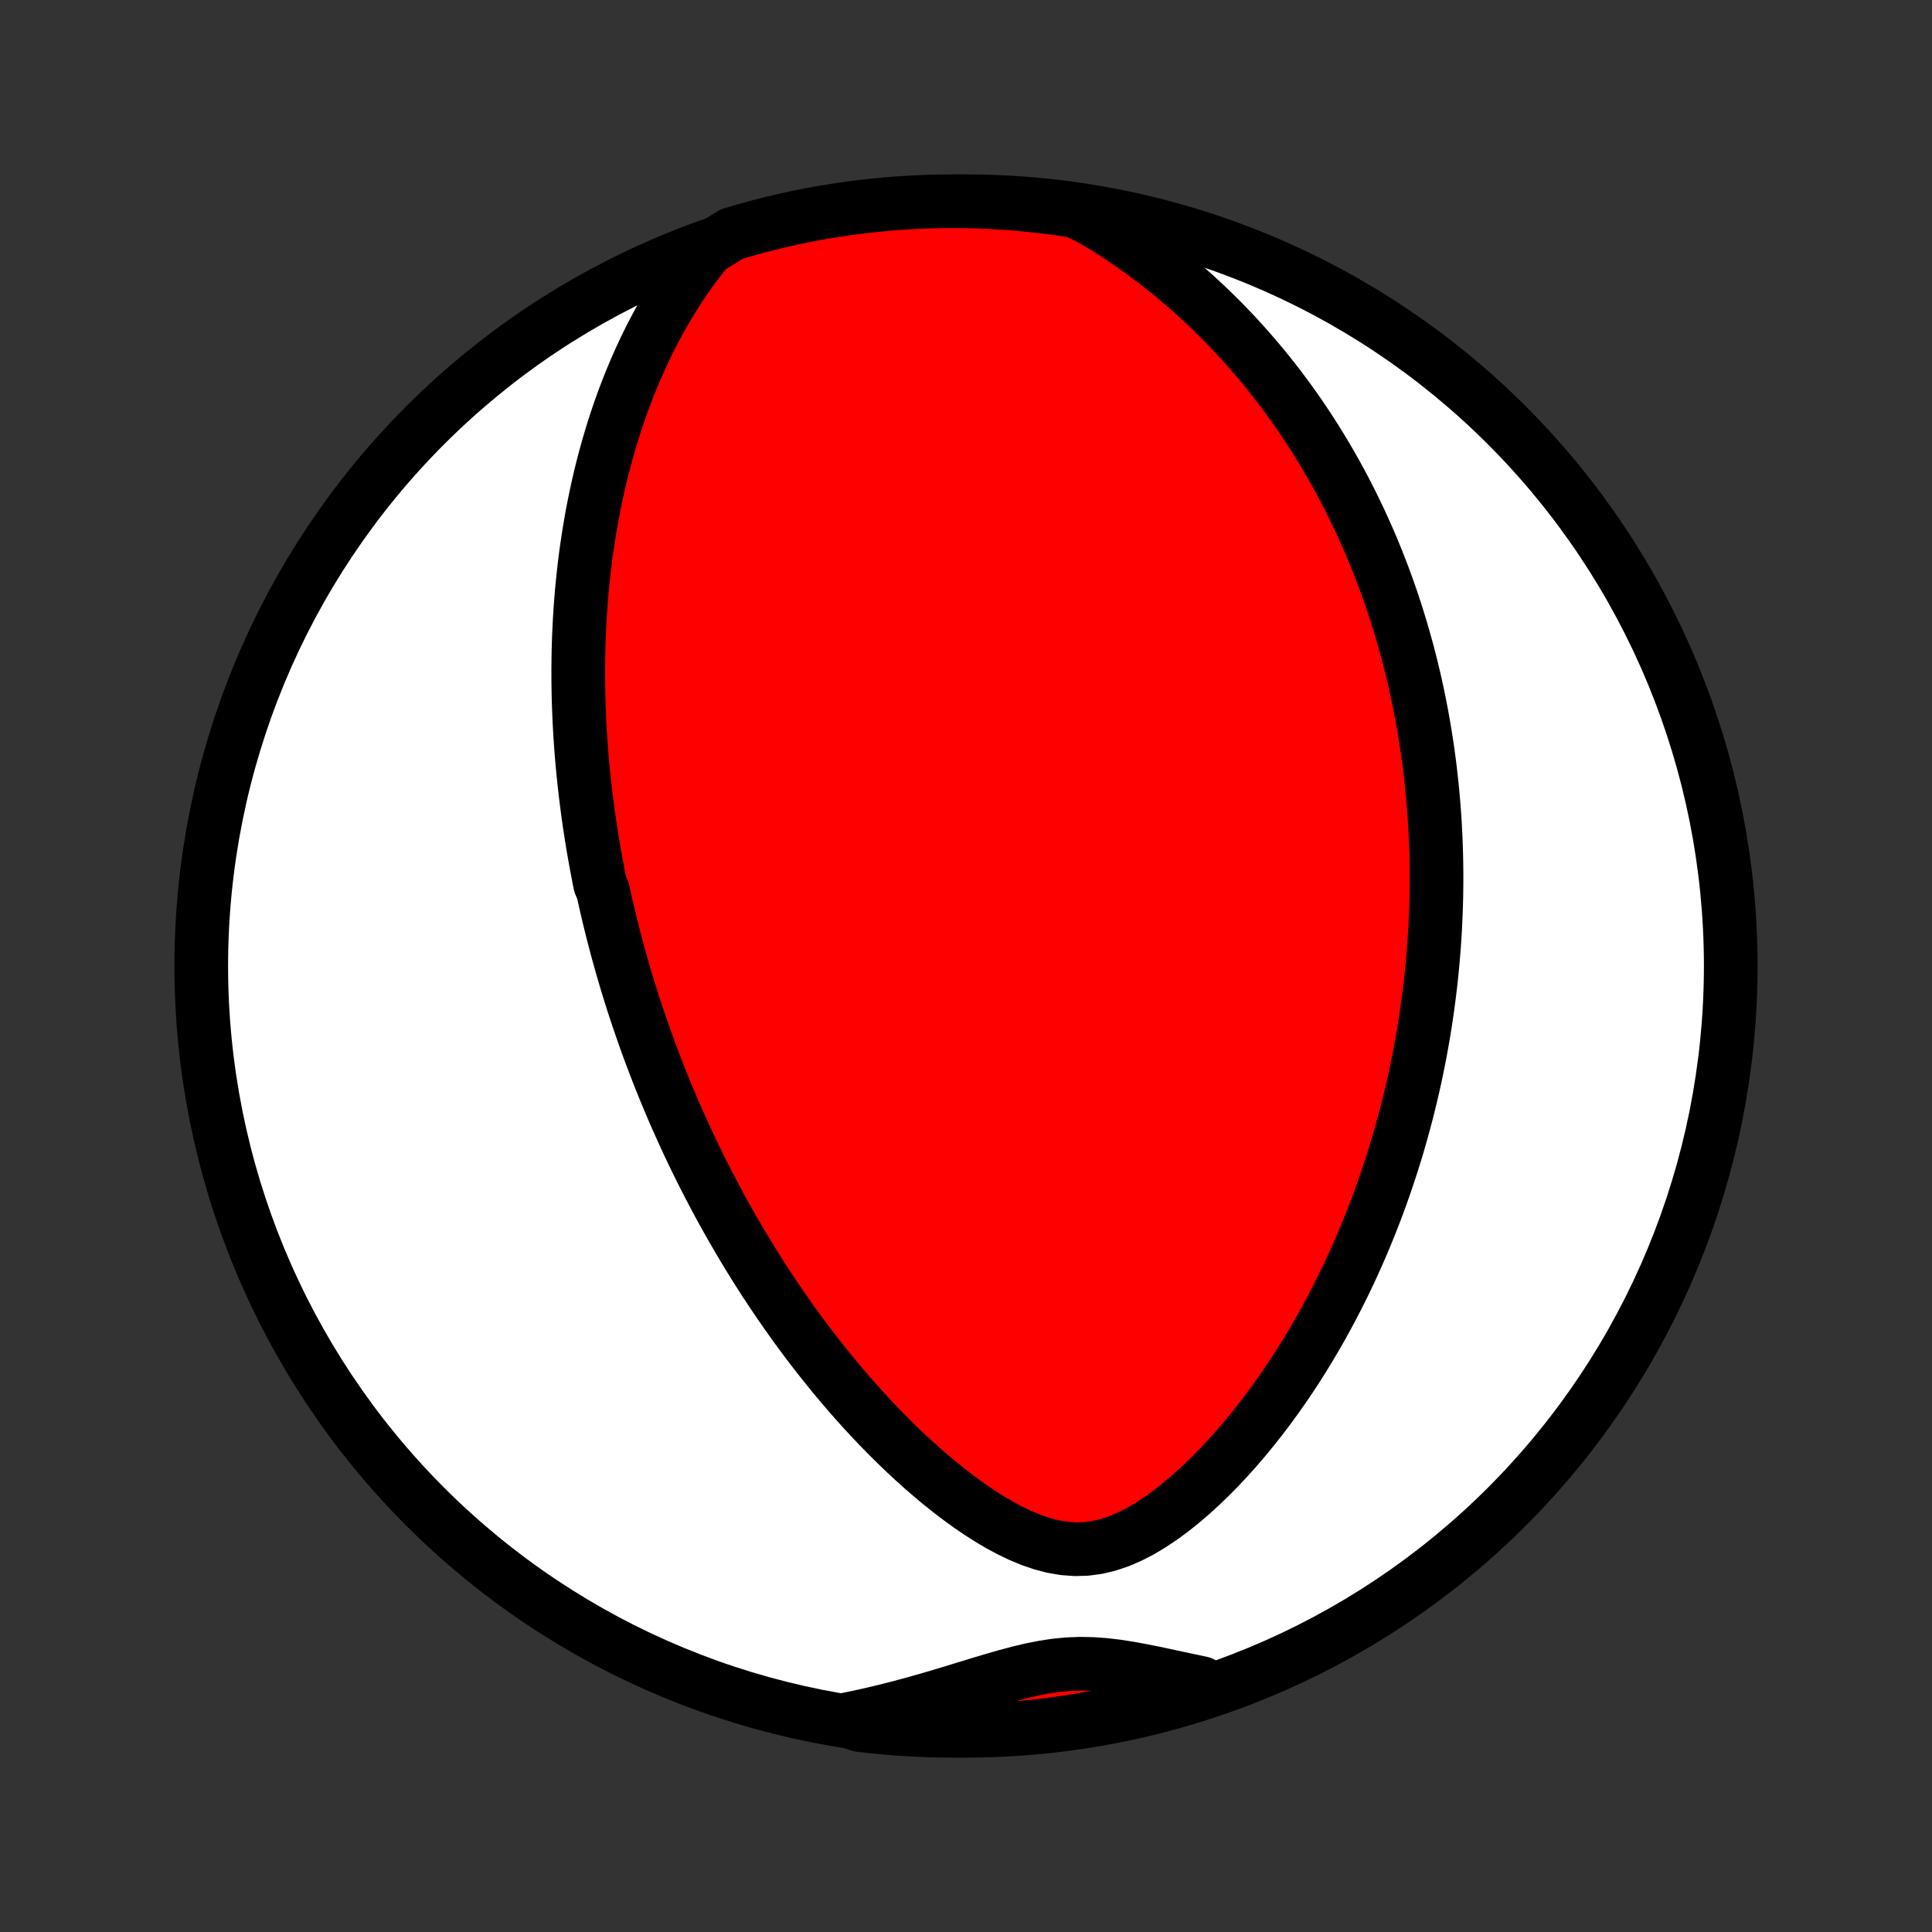 <?xml version="1.0" encoding="utf-8" standalone="no"?>
<!DOCTYPE svg PUBLIC "-//W3C//DTD SVG 1.1//EN"
  "http://www.w3.org/Graphics/SVG/1.1/DTD/svg11.dtd">
<!-- Created with matplotlib (http://matplotlib.org/) -->
<svg height="72pt" version="1.1" viewBox="0 0 72 72" width="72pt" xmlns="http://www.w3.org/2000/svg" xmlns:xlink="http://www.w3.org/1999/xlink">
 <rect x="0" y="0" width="72" height="72" fill="#333333" stroke="none"/>
 <defs>
  <style type="text/css">
*{stroke-linecap:butt;stroke-linejoin:round;}
  </style>
 </defs>
 <g id="figure_1">
  <g id="patch_1">
   <path d="
M0 72
L72 72
L72 0
L0 0
z
" style="fill:none;"/>
  </g>
  <g id="axes_1">
   <g id="PatchCollection_1">
    <defs>
     <path d="
M36 -7.5
C43.558 -7.5 50.808 -10.503 56.153 -15.848
C61.497 -21.192 64.5 -28.442 64.5 -36
C64.5 -43.558 61.497 -50.808 56.153 -56.153
C50.808 -61.497 43.558 -64.5 36 -64.5
C28.442 -64.5 21.192 -61.497 15.848 -56.153
C10.503 -50.808 7.5 -43.558 7.5 -36
C7.5 -28.442 10.503 -21.192 15.848 -15.848
C21.192 -10.503 28.442 -7.5 36 -7.5
z
" id="C0_0_a811fe30f3"/>
     <path d="
M26.377 -62.725
L26.091 -62.367
L25.817 -62.003
L25.556 -61.636
L25.307 -61.266
L25.07 -60.894
L24.844 -60.52
L24.629 -60.144
L24.424 -59.768
L24.229 -59.391
L24.044 -59.014
L23.869 -58.638
L23.702 -58.262
L23.544 -57.888
L23.394 -57.514
L23.252 -57.142
L23.118 -56.772
L22.992 -56.403
L22.872 -56.037
L22.76 -55.672
L22.654 -55.311
L22.555 -54.951
L22.461 -54.594
L22.373 -54.24
L22.291 -53.888
L22.215 -53.539
L22.144 -53.193
L22.077 -52.849
L22.016 -52.508
L21.959 -52.171
L21.907 -51.836
L21.858 -51.504
L21.814 -51.175
L21.774 -50.848
L21.738 -50.525
L21.705 -50.204
L21.675 -49.886
L21.65 -49.57
L21.627 -49.258
L21.607 -48.948
L21.591 -48.64
L21.577 -48.335
L21.566 -48.033
L21.558 -47.733
L21.553 -47.435
L21.55 -47.14
L21.549 -46.847
L21.551 -46.557
L21.555 -46.268
L21.561 -45.981
L21.57 -45.697
L21.581 -45.414
L21.593 -45.134
L21.608 -44.855
L21.624 -44.578
L21.643 -44.303
L21.663 -44.029
L21.685 -43.757
L21.709 -43.486
L21.735 -43.217
L21.762 -42.949
L21.791 -42.683
L21.822 -42.417
L21.855 -42.153
L21.889 -41.89
L21.924 -41.628
L21.961 -41.367
L22 -41.107
L22.04 -40.848
L22.082 -40.589
L22.125 -40.331
L22.17 -40.074
L22.217 -39.818
L22.265 -39.562
L22.314 -39.306
L22.365 -39.051
L22.472 -38.796
L22.528 -38.541
L22.585 -38.287
L22.644 -38.033
L22.704 -37.779
L22.767 -37.525
L22.83 -37.27
L22.896 -37.016
L22.963 -36.762
L23.031 -36.507
L23.102 -36.252
L23.174 -35.997
L23.248 -35.741
L23.324 -35.485
L23.401 -35.228
L23.481 -34.971
L23.562 -34.713
L23.646 -34.454
L23.731 -34.195
L23.819 -33.935
L23.909 -33.674
L24 -33.412
L24.094 -33.149
L24.19 -32.885
L24.289 -32.62
L24.39 -32.353
L24.493 -32.086
L24.599 -31.817
L24.707 -31.547
L24.818 -31.276
L24.932 -31.003
L25.048 -30.729
L25.167 -30.453
L25.29 -30.175
L25.415 -29.897
L25.543 -29.616
L25.674 -29.334
L25.809 -29.05
L25.947 -28.765
L26.088 -28.478
L26.233 -28.189
L26.382 -27.898
L26.534 -27.605
L26.69 -27.311
L26.85 -27.014
L27.014 -26.716
L27.182 -26.416
L27.355 -26.115
L27.532 -25.811
L27.713 -25.506
L27.899 -25.199
L28.089 -24.89
L28.285 -24.579
L28.485 -24.267
L28.691 -23.954
L28.901 -23.639
L29.117 -23.323
L29.338 -23.005
L29.565 -22.686
L29.797 -22.367
L30.035 -22.046
L30.279 -21.725
L30.529 -21.403
L30.785 -21.081
L31.047 -20.759
L31.315 -20.437
L31.589 -20.116
L31.87 -19.795
L32.157 -19.475
L32.451 -19.157
L32.751 -18.84
L33.058 -18.526
L33.371 -18.215
L33.691 -17.906
L34.017 -17.602
L34.35 -17.302
L34.69 -17.007
L35.035 -16.718
L35.388 -16.436
L35.747 -16.162
L36.112 -15.897
L36.483 -15.643
L36.86 -15.402
L37.244 -15.175
L37.633 -14.966
L38.027 -14.777
L38.426 -14.611
L38.83 -14.473
L39.238 -14.366
L39.649 -14.296
L40.061 -14.265
L40.475 -14.276
L40.887 -14.331
L41.298 -14.428
L41.705 -14.565
L42.108 -14.738
L42.506 -14.943
L42.897 -15.176
L43.282 -15.432
L43.659 -15.709
L44.029 -16.003
L44.39 -16.312
L44.744 -16.634
L45.089 -16.966
L45.425 -17.307
L45.753 -17.657
L46.072 -18.012
L46.382 -18.374
L46.684 -18.741
L46.977 -19.111
L47.261 -19.485
L47.537 -19.862
L47.805 -20.241
L48.064 -20.621
L48.314 -21.003
L48.557 -21.385
L48.791 -21.768
L49.018 -22.151
L49.236 -22.533
L49.448 -22.915
L49.651 -23.297
L49.848 -23.677
L50.037 -24.055
L50.22 -24.432
L50.395 -24.808
L50.564 -25.182
L50.727 -25.553
L50.883 -25.923
L51.033 -26.291
L51.178 -26.656
L51.316 -27.019
L51.449 -27.379
L51.576 -27.737
L51.698 -28.092
L51.815 -28.445
L51.927 -28.796
L52.034 -29.143
L52.136 -29.488
L52.234 -29.831
L52.327 -30.171
L52.416 -30.508
L52.501 -30.843
L52.581 -31.175
L52.658 -31.504
L52.731 -31.831
L52.8 -32.156
L52.865 -32.478
L52.927 -32.798
L52.985 -33.116
L53.04 -33.431
L53.092 -33.744
L53.14 -34.055
L53.185 -34.364
L53.227 -34.671
L53.267 -34.976
L53.303 -35.279
L53.337 -35.579
L53.367 -35.879
L53.395 -36.176
L53.42 -36.471
L53.443 -36.766
L53.463 -37.058
L53.481 -37.349
L53.495 -37.638
L53.508 -37.926
L53.518 -38.213
L53.526 -38.499
L53.531 -38.783
L53.534 -39.066
L53.535 -39.349
L53.533 -39.63
L53.529 -39.91
L53.523 -40.189
L53.514 -40.468
L53.504 -40.746
L53.49 -41.023
L53.475 -41.3
L53.458 -41.576
L53.438 -41.851
L53.416 -42.126
L53.392 -42.401
L53.365 -42.676
L53.336 -42.95
L53.305 -43.224
L53.272 -43.498
L53.236 -43.772
L53.198 -44.046
L53.157 -44.32
L53.114 -44.594
L53.069 -44.868
L53.021 -45.143
L52.971 -45.418
L52.918 -45.693
L52.862 -45.969
L52.804 -46.245
L52.743 -46.522
L52.679 -46.799
L52.612 -47.077
L52.543 -47.356
L52.471 -47.635
L52.395 -47.915
L52.317 -48.196
L52.235 -48.478
L52.15 -48.761
L52.062 -49.045
L51.97 -49.33
L51.875 -49.616
L51.776 -49.903
L51.673 -50.192
L51.567 -50.481
L51.456 -50.772
L51.342 -51.064
L51.224 -51.357
L51.101 -51.652
L50.973 -51.948
L50.841 -52.245
L50.705 -52.544
L50.563 -52.844
L50.416 -53.146
L50.265 -53.449
L50.108 -53.753
L49.945 -54.059
L49.777 -54.366
L49.602 -54.674
L49.422 -54.984
L49.235 -55.294
L49.042 -55.607
L48.843 -55.92
L48.636 -56.234
L48.422 -56.55
L48.201 -56.866
L47.972 -57.183
L47.736 -57.5
L47.491 -57.819
L47.238 -58.137
L46.977 -58.456
L46.706 -58.775
L46.427 -59.093
L46.139 -59.412
L45.841 -59.73
L45.533 -60.046
L45.215 -60.362
L44.887 -60.676
L44.549 -60.988
L44.2 -61.298
L43.839 -61.606
L43.468 -61.91
L43.086 -62.212
L42.692 -62.509
L42.286 -62.801
L41.869 -63.089
L41.44 -63.371
L40.999 -63.646
L40.534 -63.915
L40.042 -64.137
L39.549 -64.212
L39.055 -64.278
L38.56 -64.336
L38.064 -64.385
L37.568 -64.425
L37.071 -64.457
L36.574 -64.48
L36.077 -64.494
L35.579 -64.5
L35.082 -64.497
L34.585 -64.485
L34.088 -64.465
L33.592 -64.436
L33.097 -64.398
L32.603 -64.352
L32.109 -64.297
L31.617 -64.233
L31.126 -64.161
L30.637 -64.08
L30.149 -63.991
L29.663 -63.893
L29.18 -63.787
L28.698 -63.672
L28.218 -63.549
L27.741 -63.417
L27.266 -63.277
z
" id="C0_1_df94904b34"/>
     <path d="
M31.466 -7.904
L31.98 -8.009
L32.494 -8.123
L33.005 -8.245
L33.515 -8.374
L34.023 -8.511
L34.528 -8.653
L35.029 -8.8
L35.528 -8.95
L36.023 -9.102
L36.513 -9.252
L36.999 -9.398
L37.48 -9.536
L37.957 -9.664
L38.428 -9.776
L38.895 -9.868
L39.357 -9.938
L39.815 -9.981
L40.269 -9.998
L40.721 -9.988
L41.172 -9.955
L41.621 -9.902
L42.071 -9.832
L42.52 -9.75
L42.971 -9.661
L43.421 -9.566
L43.873 -9.468
L44.326 -9.371
L44.779 -9.276
L44.806 -9.183
L44.332 -8.895
L43.855 -8.745
L43.376 -8.604
L42.894 -8.471
L42.41 -8.346
L41.925 -8.23
L41.437 -8.123
L40.948 -8.023
L40.458 -7.933
L39.966 -7.851
L39.472 -7.777
L38.978 -7.712
L38.483 -7.656
L37.987 -7.608
L37.491 -7.569
L36.994 -7.539
L36.497 -7.517
L35.999 -7.504
L35.502 -7.5
L35.005 -7.504
L34.508 -7.517
L34.011 -7.539
L33.515 -7.569
L33.02 -7.609
L32.526 -7.656
L32.033 -7.713
z
" id="C0_2_74d99e8703"/>
    </defs>
    <g clip-path="url(#p1bffca34e9)">
     <use style="fill:#ffffff;stroke:#000000;stroke-width:2.0;" x="0.0" xlink:href="#C0_0_a811fe30f3" y="72.0"/>
    </g>
    <g clip-path="url(#p1bffca34e9)">
     <use style="fill:#ff0000;stroke:#000000;stroke-width:2.0;" x="0.0" xlink:href="#C0_1_df94904b34" y="72.0"/>
    </g>
    <g clip-path="url(#p1bffca34e9)">
     <use style="fill:#ff0000;stroke:#000000;stroke-width:2.0;" x="0.0" xlink:href="#C0_2_74d99e8703" y="72.0"/>
    </g>
   </g>
  </g>
 </g>
 <defs>
  <clipPath id="p1bffca34e9">
   <rect height="72.0" width="72.0" x="0.0" y="0.0"/>
  </clipPath>
 </defs>
</svg>
